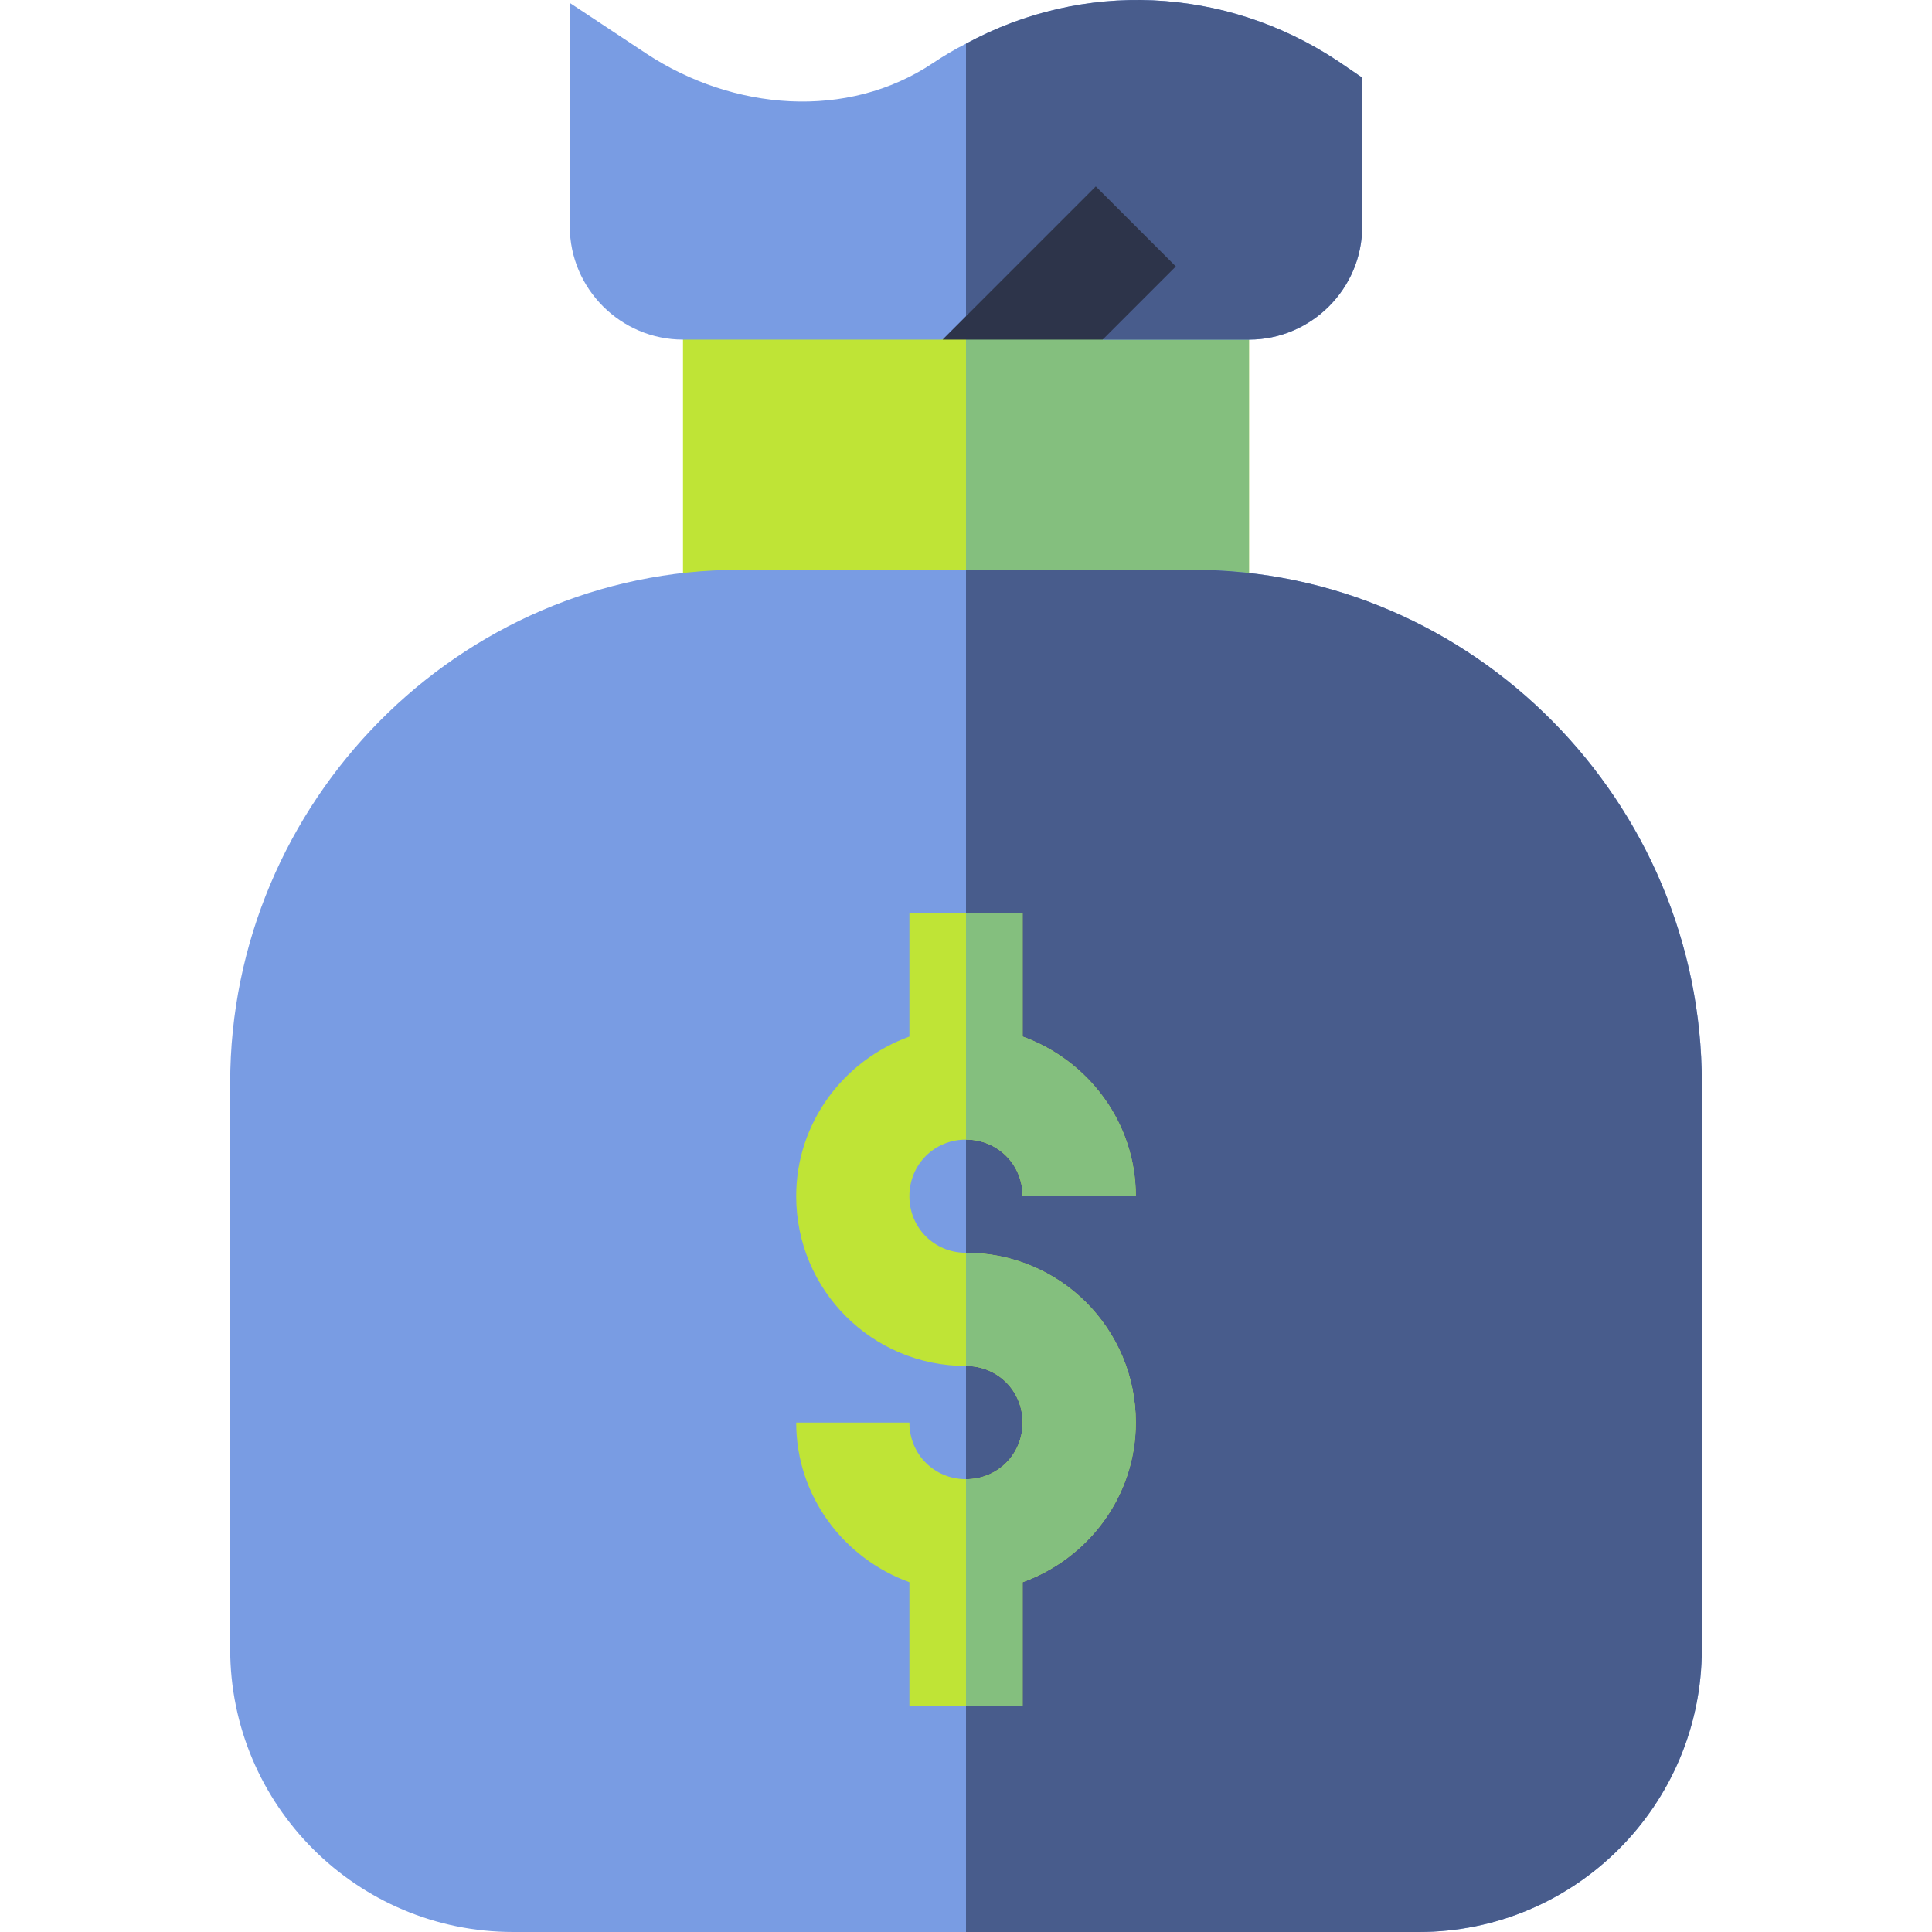 <svg height="512pt" viewBox="-61 0 512 512" width="512pt" xmlns="http://www.w3.org/2000/svg"><path d="m120 60h150v121h-150zm0 0" fill="#bfe436"/><path d="m195 60h75v121h-75zm0 0" fill="#84bf7e"/><path d="m390 287v150c0 41.398-33.602 75-75 75h-240c-41.398 0-75-33.602-75-75v-150c0-74.402 60.602-136 135-136h120c74.398 0 135 61.598 135 136zm0 0" fill="#799ce3"/><path d="m390 287v150c0 41.398-33.602 75-75 75h-120v-361h60c74.398 0 135 61.598 135 136zm0 0" fill="#485c8c"/><path d="m240 377c0 19.5-12.598 36-30 42.301v32.699h-30v-32.699c-17.402-6.301-30-22.801-30-42.301h30c0 8.398 6.598 15 15 15s15-6.602 15-15c0-8.402-6.598-15-15-15-24.902 0-45-20.102-45-45 0-19.5 12.598-36 30-42.301v-32.699h30v32.699c17.402 6.301 30 22.801 30 42.301h-30c0-8.402-6.598-15-15-15s-15 6.598-15 15c0 8.398 6.598 15 15 15 24.902 0 45 20.098 45 45zm0 0" fill="#bfe436"/><path d="m240 377c0 19.5-12.598 36-30 42.301v32.699h-15v-60c8.402 0 15-6.602 15-15 0-8.402-6.598-15-15-15v-30c24.902 0 45 20.098 45 45zm0 0" fill="#84bf7e"/><path d="m240 317h-30c0-8.402-6.598-15-15-15v-60h15v32.699c17.402 6.301 30 22.801 30 42.301zm0 0" fill="#84bf7e"/><path d="m300 20.566v39.434c0 16.5-13.5 30-30 30h-38.699l-1.801-25.5-34.5 21.602-6.301 3.898h-68.699c-16.5 0-30-13.5-30-30v-59.23l20.398 13.496c22.801 15 53.102 17.703 75.902 2.402 2.699-1.801 5.699-3.602 8.699-5.098 30.902-16.801 68.402-15.301 98.402 4.496zm0 0" fill="#799ce3"/><path d="m300 20.566v39.434c0 16.5-13.5 30-30 30h-38.699l-1.801-25.5-34.5 21.602v-74.535c30.902-16.801 68.402-15.301 98.402 4.5zm0 0" fill="#485c8c"/><path d="m229.395 49.395-40.605 40.605h42.422l19.395-19.395zm0 0" fill="#2d344a"/></svg>